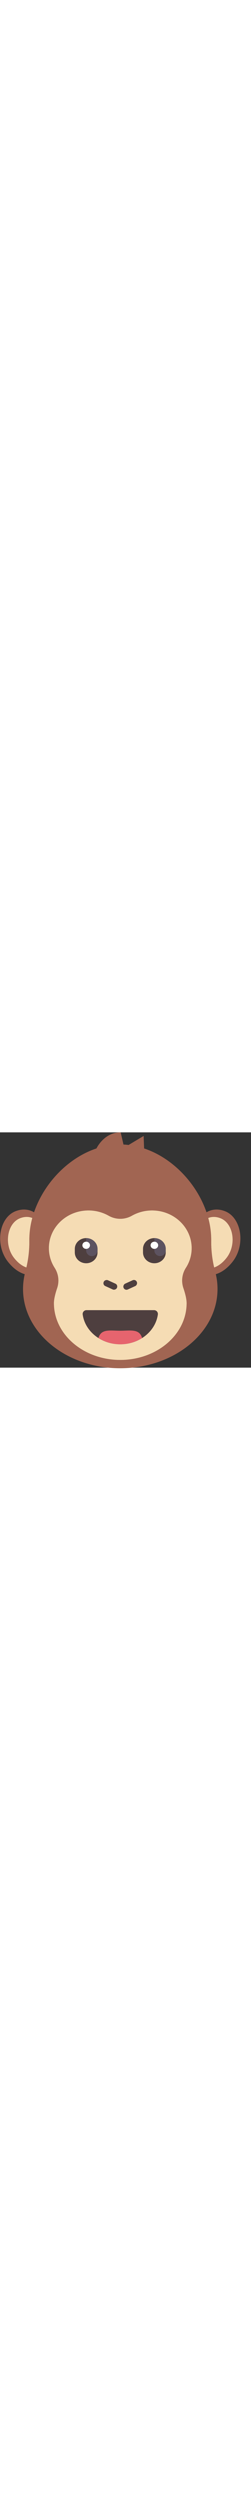 <svg viewBox="0 0 425 398" width="40px" color="text" xmlns="http://www.w3.org/2000/svg" class="sc-bdfBQB hmhIY">
    <rect x="0" y="0" width="425" height="398" fill="#333333" stroke="none"/>
    <defs>
        <style>
            .aps-1{fill:#a16552;}.aps-2{fill:#f5dcb4;}.aps-3,.aps-7{fill:#4e3f3f;}.aps-4{fill:#e6646e;}.aps-5{fill:#5d5360;}.aps-6{fill:#fff;}.aps-7{opacity:0.35;}
        </style>
    </defs>
    <path class="aps-1"
          d="M54.69,144.94a140.69,140.69,0,0,0-5,36.64c0,.87,0,1.72,0,2.57a188.47,188.47,0,0,1-5,44.45c-6.9-2.45-14-7.41-20.78-16C6.07,190,12,153.76,34,145.23c8.32-3.22,15.28-2.54,20.72-.43A.74.74,0,0,0,54.69,144.94Z"></path>
    <path class="aps-2"
          d="M54.69,144.94a140.69,140.69,0,0,0-5,36.64c0,.87,0,1.72,0,2.57a188.47,188.47,0,0,1-5,44.45c-6.9-2.45-14-7.41-20.78-16C6.07,190,12,153.76,34,145.23c8.32-3.22,15.28-2.54,20.72-.43A.74.74,0,0,0,54.69,144.94Z"></path>
    <path class="aps-1"
          d="M383.4,212.61c-6.77,8.57-13.88,13.53-20.78,16a188.85,188.85,0,0,1-5-44.44c0-.85,0-1.7,0-2.57a140.21,140.21,0,0,0-5.05-36.78c5.44-2.11,12.4-2.79,20.72.43C395.29,153.76,401.23,190,383.4,212.61Z"></path>
    <path class="aps-2"
          d="M383.4,212.61c-6.77,8.57-13.88,13.53-20.78,16a188.85,188.85,0,0,1-5-44.44c0-.85,0-1.7,0-2.57a140.21,140.21,0,0,0-5.05-36.78c5.44-2.11,12.4-2.79,20.72.43C395.29,153.76,401.23,190,383.4,212.61Z"></path>
    <path class="aps-1"
          d="M314.85,229.06a39.84,39.84,0,0,0-4.38,34.18c2.93,8.62,5.55,18.38,5.55,25.64C316,342,265.71,385,203.65,385S91.27,342,91.27,288.88c0-7.26,2.62-17,5.55-25.64a39.81,39.81,0,0,0-4.37-34.17,61.8,61.8,0,0,1-9.72-33.14c0-35.25,30-63.84,67.05-63.84a69.31,69.31,0,0,1,34.15,8.9,39.88,39.88,0,0,0,39.44,0,69.23,69.23,0,0,1,34.14-8.89c37,0,67.06,28.59,67.06,63.84A60.89,60.89,0,0,1,319,221.45,61.61,61.61,0,0,1,314.85,229.06Z"></path>
    <path class="aps-2"
          d="M314.85,229.06a39.84,39.84,0,0,0-4.38,34.18c2.93,8.62,5.55,18.38,5.55,25.64C316,342,265.71,385,203.65,385S91.27,342,91.27,288.88c0-7.26,2.62-17,5.55-25.64a39.81,39.81,0,0,0-4.37-34.17,61.8,61.8,0,0,1-9.72-33.14c0-35.25,30-63.84,67.05-63.84a69.31,69.31,0,0,1,34.15,8.9,39.88,39.88,0,0,0,39.44,0,69.23,69.23,0,0,1,34.14-8.89c37,0,67.06,28.59,67.06,63.84A60.89,60.89,0,0,1,319,221.45,61.61,61.61,0,0,1,314.85,229.06Z"></path>
    <path class="aps-3"
          d="M146.41,300.76a6.45,6.45,0,0,0-6.41,7.29c4,28.45,31,50.45,63.65,50.45s59.67-22,63.65-50.45a6.45,6.45,0,0,0-6.4-7.29Z"></path>
    <path class="aps-4"
          d="M166.68,347.91a69.83,69.83,0,0,0,73.94,0c-4.64-16.06-19.47-12.36-37-12.36S171.32,331.85,166.68,347.91Z"></path>
    <path class="aps-1"
          d="M380.9,133.36c-13.3-5.16-23.85-2.44-31.27,1.83a163.15,163.15,0,0,0-6.25-15.69q-2.58-5.62-5.57-11.09C317.46,71.18,283.24,40.28,244,27.22L243.2,6.08,217.78,21.34,214.72,21c-1.88-.17-3.74-.3-5.64-.38l-3.71-16L204.28,0c-1.27,0-2.51,0-3.72.14-23.65,1.92-35.42,23.41-37.26,27.09C124,40.29,89.84,71.2,69.49,108.41q-3,5.46-5.57,11.09a167,167,0,0,0-6.26,15.69l-.95-.53c-7.36-3.95-17.58-6.23-30.31-1.3C-1.55,144.2-9.09,190.26,13.56,219c9.24,11.68,19,18.08,28.32,20.93-.12.52-.24,1.05-.35,1.58A109.88,109.88,0,0,0,39,265c0,54.83,40.44,102,98.38,122.73a191.69,191.69,0,0,0,42.06,9.87A201.87,201.87,0,0,0,201.88,399h1.78c90.93,0,164.64-60,164.64-134a109.88,109.88,0,0,0-2.53-23.51c-.12-.53-.23-1.06-.36-1.58,9.37-2.85,19.09-9.25,28.32-20.94C416.39,190.26,408.84,144.19,380.9,133.36ZM54.69,144.94a140.69,140.69,0,0,0-5,36.64c0,.87,0,1.72,0,2.57a188.47,188.47,0,0,1-5,44.45c-6.9-2.45-14-7.41-20.78-16C6.07,190,12,153.76,34,145.23c8.32-3.22,15.28-2.54,20.72-.43A.74.74,0,0,0,54.69,144.94ZM319,221.45a61.61,61.61,0,0,1-4.15,7.61,39.84,39.84,0,0,0-4.38,34.18c2.93,8.62,5.55,18.38,5.55,25.64C316,342,265.71,385,203.65,385S91.27,342,91.27,288.88c0-7.26,2.62-17,5.55-25.64a39.81,39.81,0,0,0-4.37-34.17,61.8,61.8,0,0,1-9.72-33.14c0-35.25,30-63.84,67.05-63.84a69.31,69.31,0,0,1,34.15,8.9,39.88,39.88,0,0,0,39.44,0,69.23,69.23,0,0,1,34.14-8.89c37,0,67.06,28.59,67.06,63.84A60.89,60.89,0,0,1,319,221.45Zm64.4-8.84c-6.77,8.57-13.88,13.53-20.78,16a188.85,188.85,0,0,1-5-44.44c0-.85,0-1.7,0-2.57a140.21,140.21,0,0,0-5.05-36.78c5.44-2.11,12.4-2.79,20.72.43C395.29,153.76,401.23,190,383.4,212.61Z"></path>
    <rect class="aps-3" x="181.43" y="245.71" width="10.8" height="24.52" rx="5.24"
          transform="translate(-125.45 320.72) rotate(-65.45)"></rect>
    <rect class="aps-3" x="215.08" y="245.71" width="10.8" height="24.52" rx="5.24"
          transform="translate(77.43 565.71) rotate(-114.55)"></rect>
    <path class="aps-3"
          d="M145.91,221.43h0c-10.63,0-19.25-8.16-19.25-18.24v-6.08c0-10.07,8.62-18.24,19.25-18.24h0c10.63,0,19.24,8.17,19.24,18.24v6.08C165.15,213.27,156.54,221.43,145.91,221.43Z"></path>
    <path class="aps-5"
          d="M145.91,178.87v21.28a9.63,9.63,0,0,0,19.24,0v-3C165.15,187,156.54,178.87,145.91,178.87Z"></path>
    <ellipse class="aps-6" cx="145.91" cy="191.03" rx="6.42" ry="6.08"></ellipse>
    <path class="aps-3"
          d="M261.39,221.43h0c-10.63,0-19.24-8.16-19.24-18.24v-6.08c0-10.07,8.61-18.24,19.24-18.24h0c10.63,0,19.25,8.17,19.25,18.24v6.08C280.64,213.27,272,221.43,261.39,221.43Z"></path>
    <path class="aps-5" d="M261.39,178.87v21.28a9.64,9.64,0,0,0,19.25,0v-3C280.64,187,272,178.87,261.39,178.87Z"></path>
    <ellipse class="aps-6" cx="261.39" cy="191.03" rx="6.42" ry="6.08"></ellipse>
</svg>